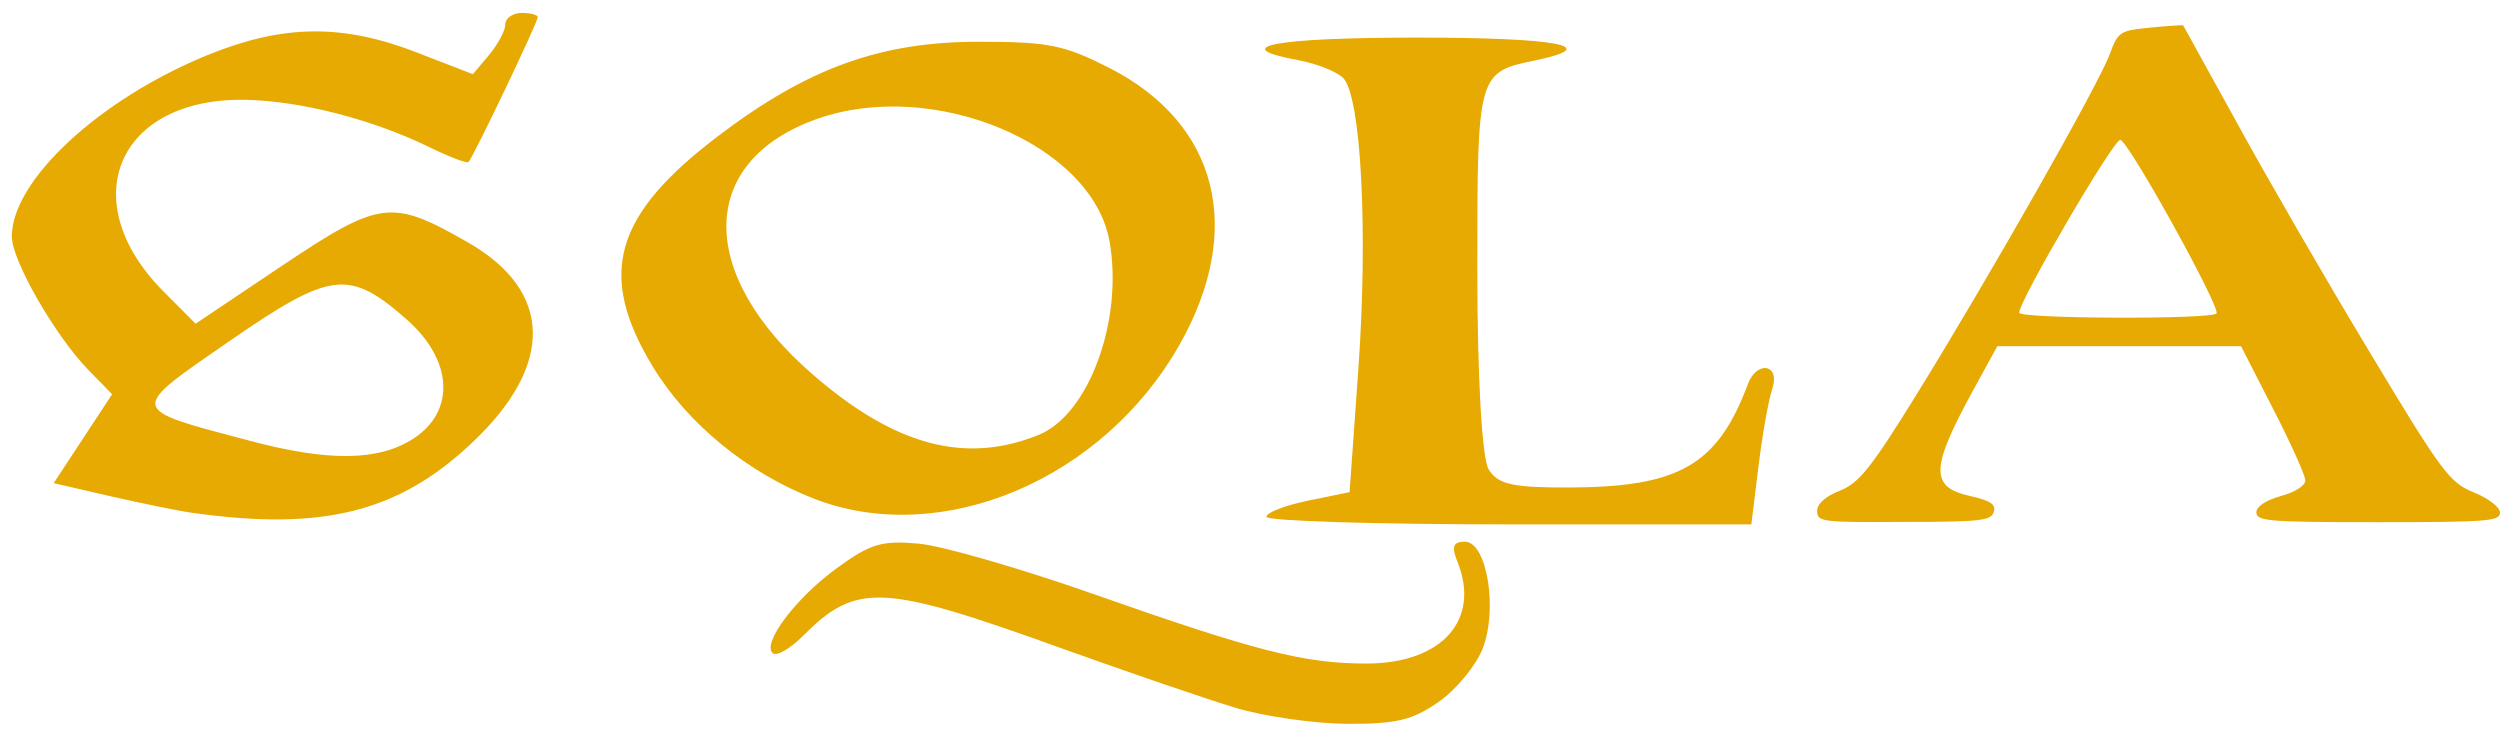 <svg width="77" height="23" viewBox="0 0 77 23" fill="none" xmlns="http://www.w3.org/2000/svg">
<path d="M5.988 15.805C5.534 15.745 4.371 15.504 3.408 15.286L1.654 14.88L2.554 13.511L3.453 12.143L2.726 11.398C1.699 10.345 0.373 8.037 0.364 7.293C0.355 5.556 3.08 3.037 6.424 1.684C8.722 0.751 10.549 0.729 12.838 1.616L14.564 2.285L15.064 1.692C15.336 1.368 15.564 0.939 15.564 0.751C15.564 0.563 15.791 0.398 16.064 0.398C16.336 0.398 16.563 0.458 16.563 0.526C16.563 0.691 14.555 4.887 14.428 4.992C14.373 5.037 13.828 4.827 13.21 4.526C11.466 3.676 9.276 3.112 7.577 3.075C3.625 2.992 2.253 6.188 5.043 8.984L6.024 9.97L8.704 8.173C11.712 6.165 12.057 6.12 14.401 7.459C17.035 8.962 17.081 11.248 14.537 13.639C12.283 15.767 9.967 16.354 5.987 15.804L5.988 15.805ZM12.73 13.512C14.038 12.662 13.947 11.091 12.53 9.842C10.749 8.278 10.195 8.346 7.06 10.511C3.944 12.662 3.926 12.579 7.651 13.564C10.113 14.226 11.657 14.203 12.73 13.512ZM38.042 21.797C37.151 21.527 34.752 20.707 32.7 19.97C27.157 17.97 26.376 17.933 24.722 19.595C24.341 19.978 23.923 20.218 23.805 20.121C23.45 19.828 24.504 18.422 25.776 17.497C26.812 16.745 27.157 16.64 28.302 16.745C29.029 16.812 31.446 17.512 33.671 18.294C38.696 20.061 40.167 20.437 42.085 20.437C44.419 20.437 45.619 19.083 44.883 17.287C44.702 16.835 44.756 16.684 45.12 16.684C45.8 16.684 46.146 18.79 45.656 20.001C45.446 20.519 44.837 21.256 44.302 21.625C43.502 22.181 42.993 22.302 41.494 22.294C40.486 22.286 38.933 22.069 38.042 21.797ZM25.095 15.369C23.033 14.572 21.17 13.053 20.098 11.279C18.381 8.436 18.907 6.617 22.161 4.158C24.895 2.09 27.13 1.286 30.138 1.286C32.309 1.286 32.772 1.384 34.18 2.098C37.514 3.805 38.341 7.06 36.334 10.609C33.98 14.775 29.011 16.873 25.095 15.369ZM32 13.391C33.544 12.76 34.608 9.842 34.171 7.421C33.626 4.436 28.747 2.398 25.168 3.662C21.488 4.963 21.433 8.429 25.05 11.549C27.575 13.737 29.747 14.309 32 13.391ZM39.005 15.918C39.005 15.79 39.577 15.565 40.286 15.421L41.567 15.158L41.839 11.339C42.139 7.113 41.921 2.955 41.367 2.399C41.167 2.203 40.559 1.962 40.004 1.857C37.751 1.443 39.25 1.158 43.62 1.158C47.991 1.158 49.38 1.421 47.3 1.857C45.51 2.226 45.501 2.248 45.501 8.278C45.501 11.624 45.646 14.143 45.855 14.466C46.146 14.918 46.582 15.015 48.254 15.015C51.706 15.015 52.896 14.339 53.833 11.835C54.114 11.083 54.841 11.219 54.586 11.978C54.468 12.331 54.278 13.406 54.159 14.384L53.941 16.151H46.473C42.366 16.151 39.005 16.046 39.005 15.918Z" fill="#E7AA03"/>
<path d="M55.967 15.737C55.967 15.512 56.231 15.286 56.667 15.113C57.249 14.888 57.63 14.414 59.011 12.181C61.2 8.647 64.653 2.579 64.98 1.669C65.234 0.978 65.289 0.94 66.234 0.85C66.779 0.797 67.233 0.767 67.242 0.782C67.251 0.797 68.006 2.165 68.923 3.827C69.832 5.489 71.658 8.647 72.984 10.842C75.201 14.534 75.447 14.865 76.191 15.165C76.646 15.346 77 15.624 77 15.79C77 16.053 76.61 16.083 73.248 16.083C69.877 16.083 69.496 16.053 69.496 15.782C69.496 15.602 69.787 15.407 70.249 15.278C70.677 15.166 71.004 14.955 71.004 14.797C71.004 14.647 70.559 13.655 70.013 12.595L69.023 10.662H61.518L60.801 11.97C59.456 14.422 59.429 15.001 60.683 15.278C61.31 15.421 61.482 15.534 61.409 15.767C61.328 16.038 61.001 16.075 58.639 16.075C56.103 16.091 55.967 16.075 55.967 15.737ZM68.269 9.654C68.396 9.467 65.57 4.361 65.307 4.308C65.117 4.263 62.191 9.256 62.191 9.632C62.191 9.82 68.133 9.842 68.269 9.654Z" fill="#E7AA03"/>
</svg>
